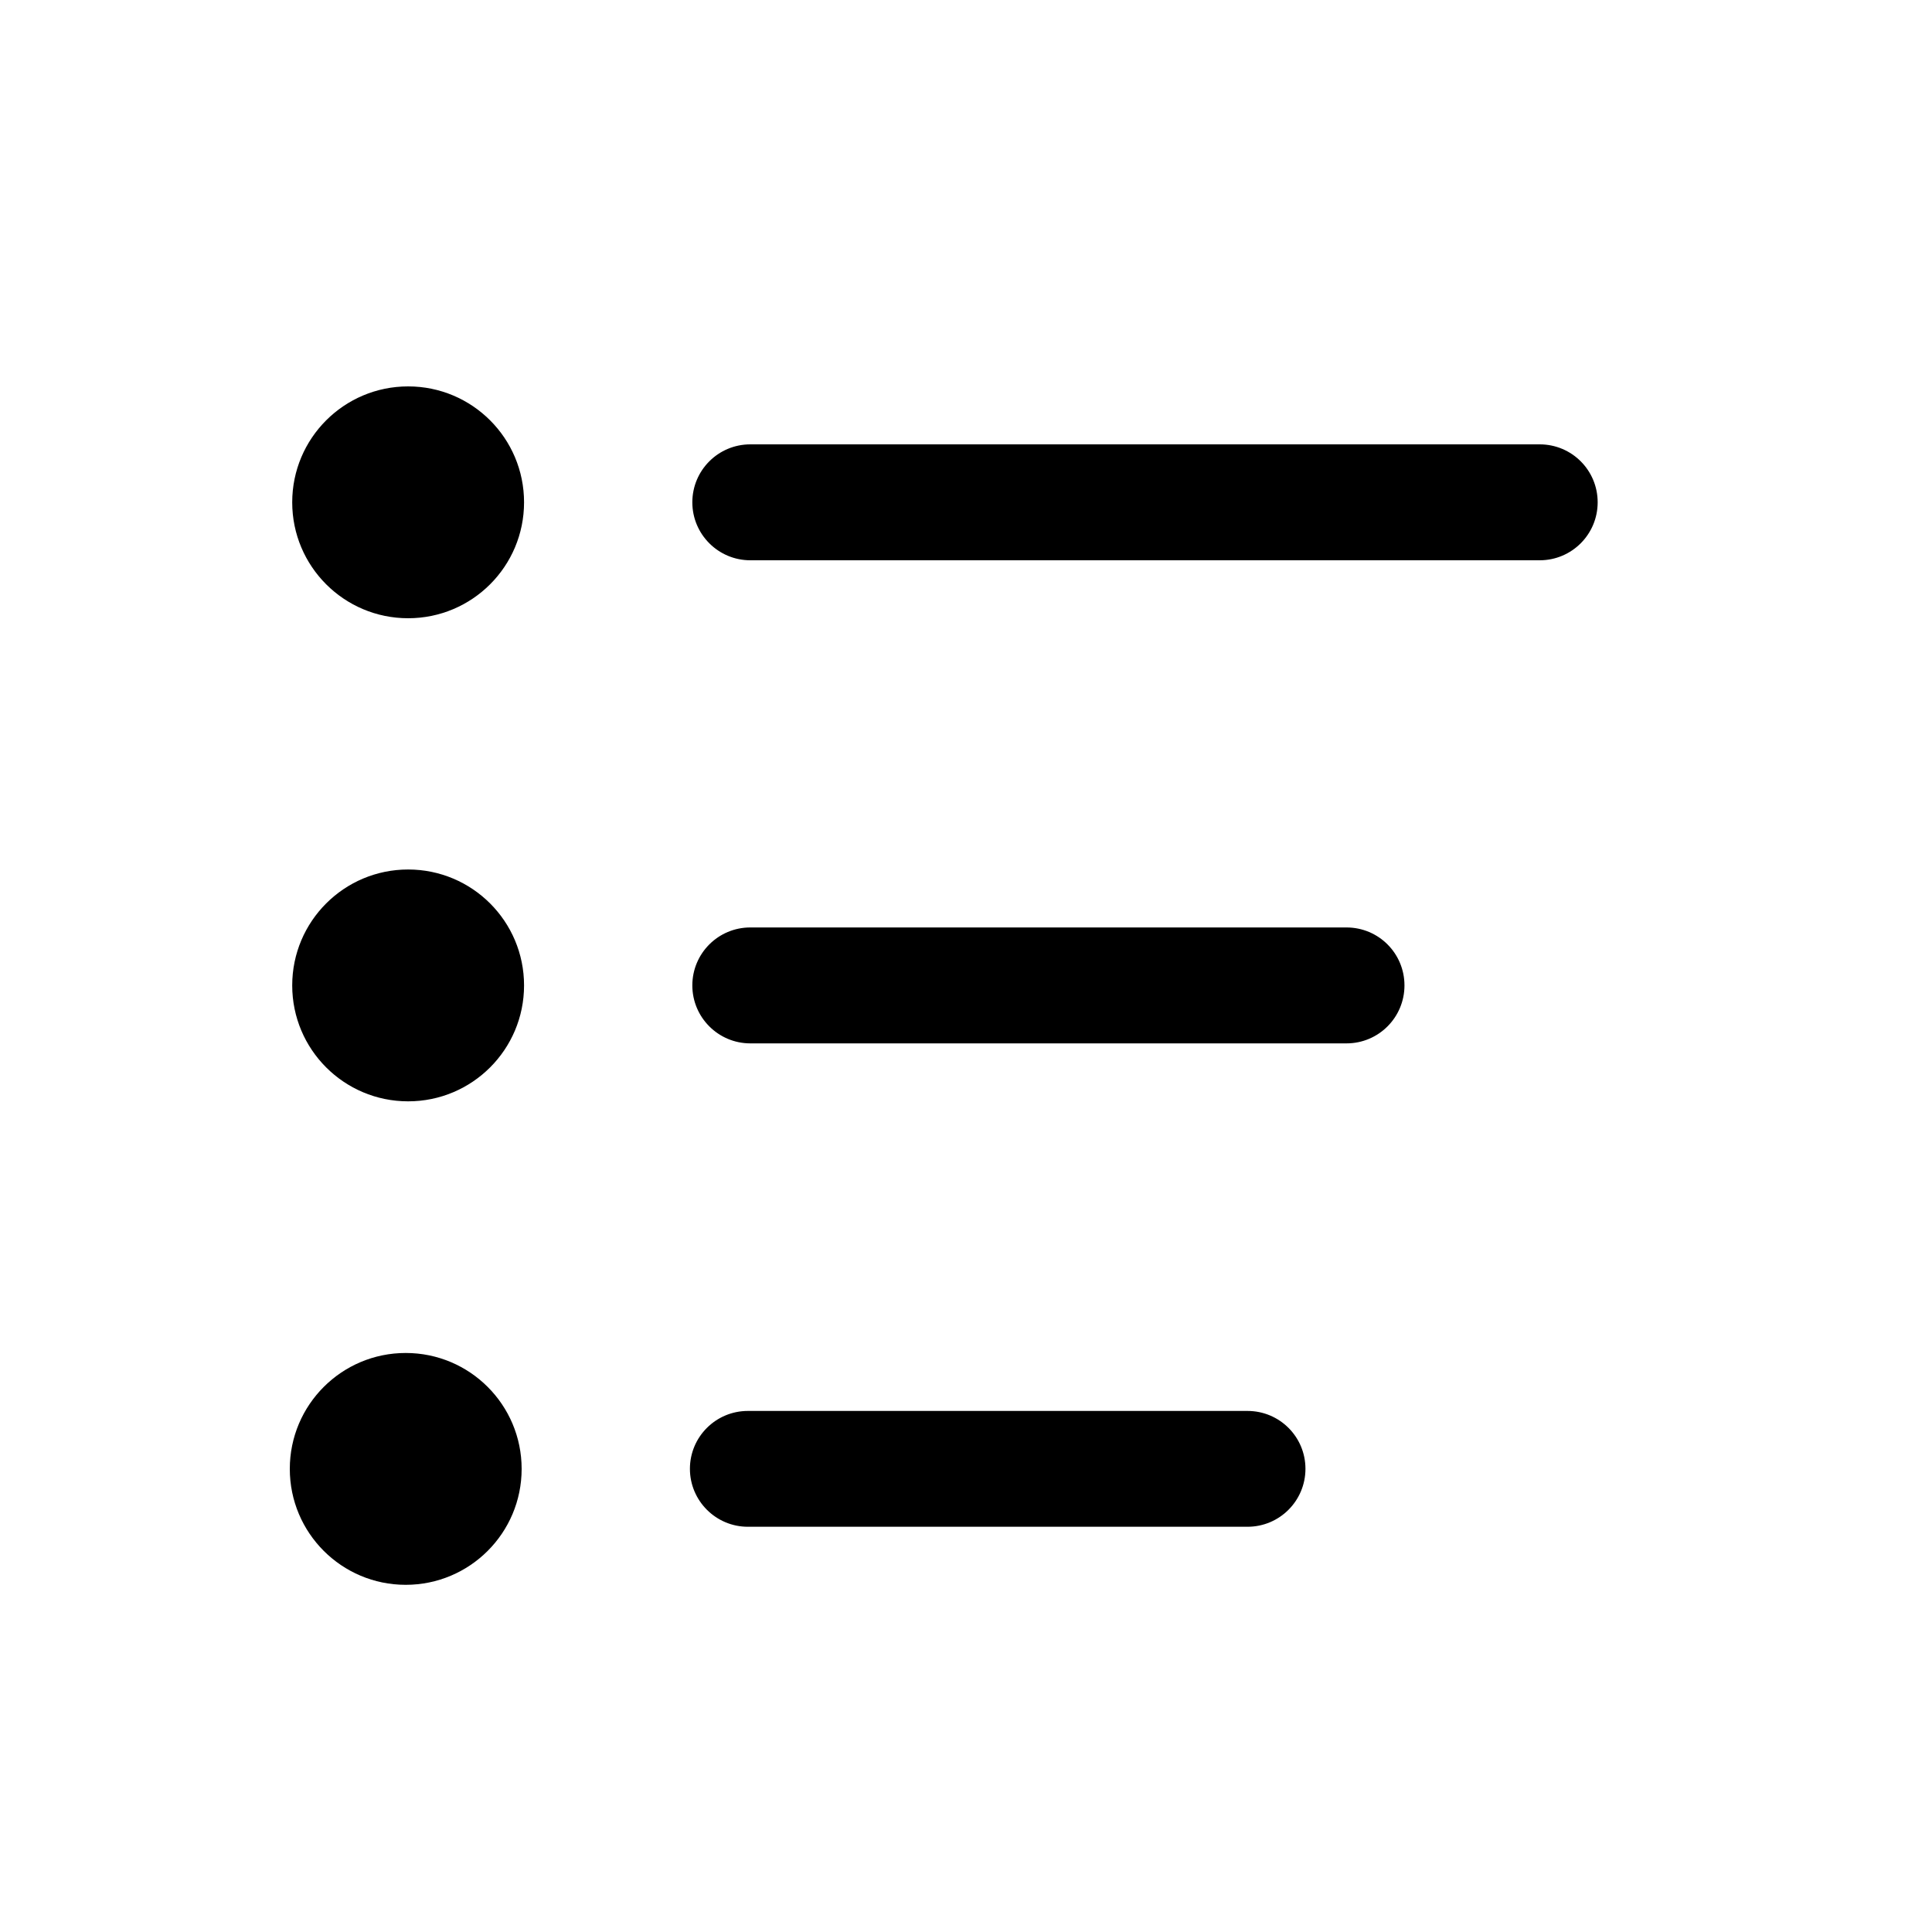 <svg xmlns="http://www.w3.org/2000/svg" viewBox="0 0 20 20">
    <path fill="#000" fill-rule="evenodd" d="M5.4,15.206 C5.4,15.869 4.863,16.406 4.2,16.406 C3.537,16.406 3,15.869 3,15.206 C3,14.543 3.537,14.006 4.2,14.006 C4.863,14.006 5.4,14.543 5.4,15.206 L5.4,15.206 Z M7.742,15.805 C7.411,15.805 7.142,15.536 7.142,15.205 C7.142,14.874 7.411,14.606 7.742,14.606 L12.914,14.606 C13.246,14.606 13.514,14.874 13.514,15.205 C13.514,15.536 13.246,15.805 12.914,15.805 L7.742,15.805 L7.742,15.805 Z M5.425,10.201 C5.425,10.864 4.888,11.401 4.225,11.401 C3.562,11.401 3.025,10.864 3.025,10.201 C3.025,9.538 3.562,9.001 4.225,9.001 C4.888,9.001 5.425,9.538 5.425,10.201 L5.425,10.201 Z M7.767,10.801 C7.436,10.801 7.167,10.532 7.167,10.201 C7.167,9.869 7.436,9.601 7.767,9.601 L13.939,9.601 C14.271,9.601 14.539,9.869 14.539,10.201 C14.539,10.532 14.271,10.801 13.939,10.801 L7.767,10.801 L7.767,10.801 Z M5.425,5.2 C5.425,5.863 4.888,6.4 4.225,6.4 C3.562,6.4 3.025,5.863 3.025,5.2 C3.025,4.537 3.562,4 4.225,4 C4.888,4 5.425,4.537 5.425,5.2 L5.425,5.2 Z M15.939,5.8 L7.767,5.8 C7.436,5.8 7.167,5.531 7.167,5.2 C7.167,4.868 7.436,4.6 7.767,4.6 L15.939,4.6 C16.271,4.6 16.539,4.868 16.539,5.2 C16.539,5.531 16.271,5.8 15.939,5.8 L15.939,5.8 Z"/>
</svg>
